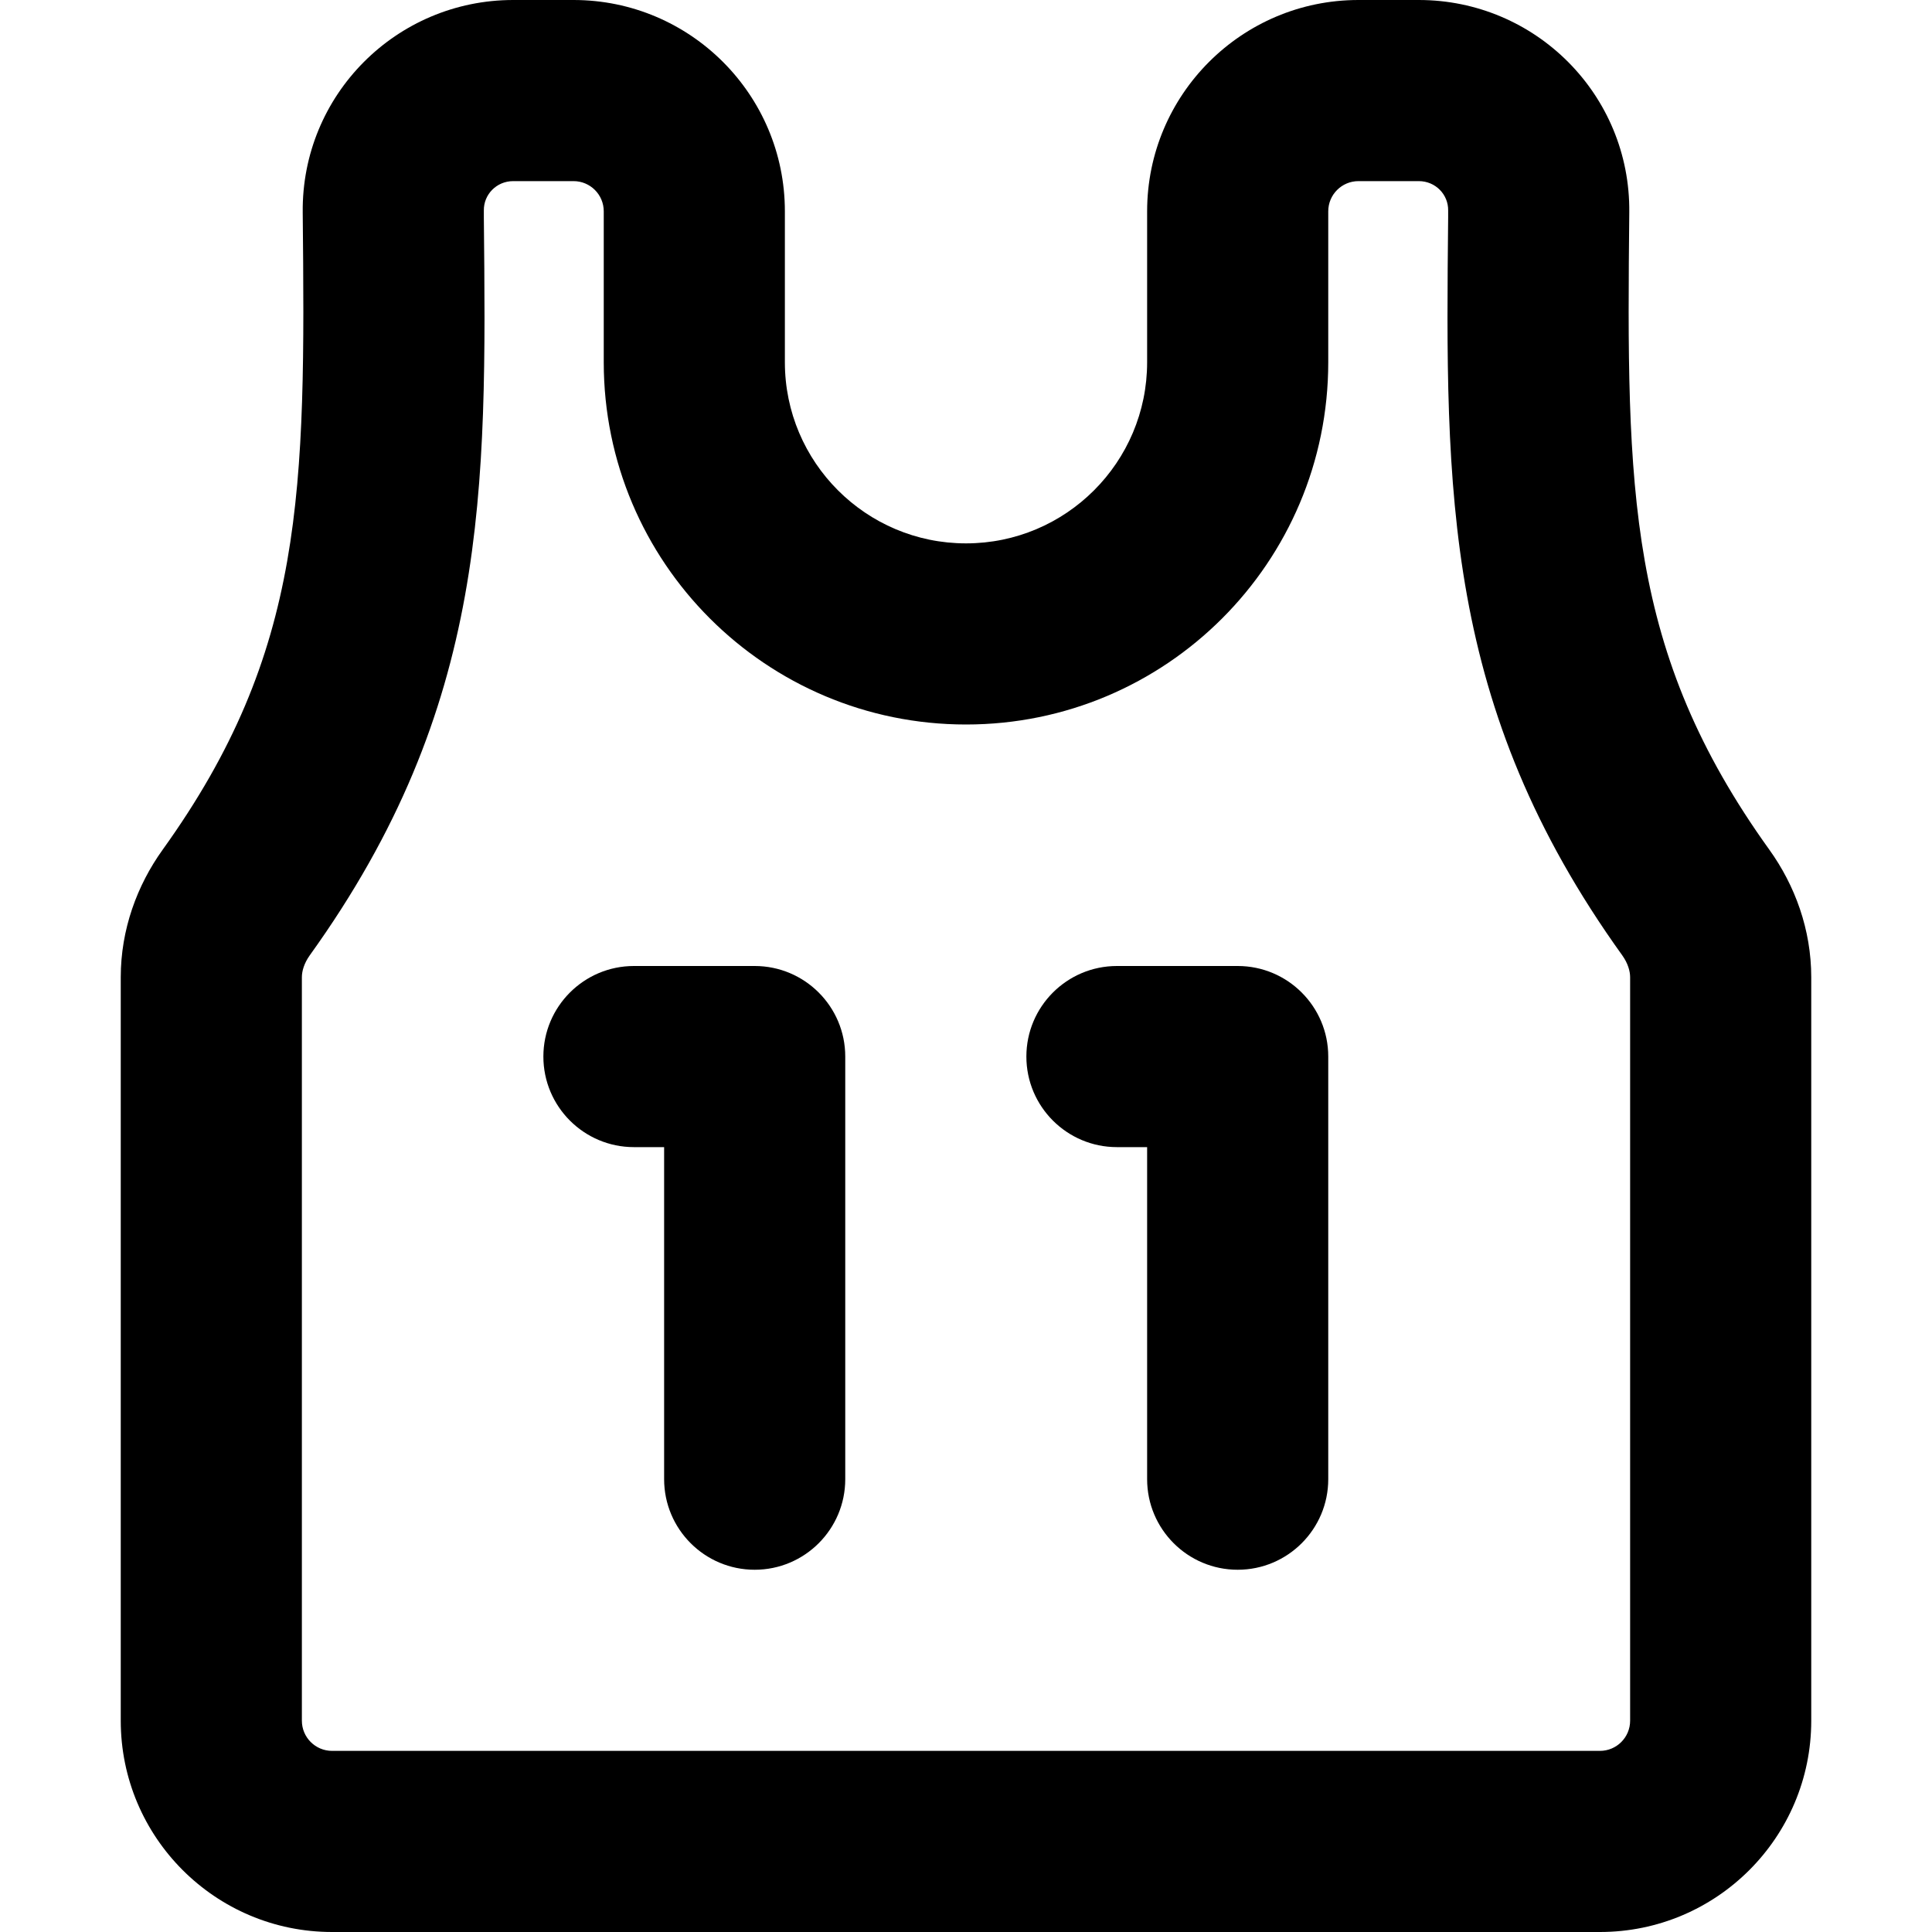 <svg width="16" height="16" viewBox="0 0 16 16" xmlns="http://www.w3.org/2000/svg">
  <path fill-rule="evenodd" clip-rule="evenodd" d="M2.507 1.758C2.497 0.786 3.283 0 4.25 0H4.75C5.716 0 6.5 0.784 6.5 1.75V3C6.5 3.828 7.172 4.5 8 4.5C8.828 4.5 9.5 3.828 9.5 3V1.75C9.5 0.784 10.284 0 11.25 0H11.75C12.717 0 13.503 0.786 13.493 1.758C13.47 4.066 13.472 5.393 14.653 7.037C14.865 7.332 15 7.698 15 8.093V14.25C15 15.216 14.216 16 13.25 16H2.75C1.784 16 1 15.216 1 14.25V8.093C1 7.698 1.135 7.332 1.347 7.037C2.528 5.393 2.53 4.066 2.507 1.758ZM4.25 1.5C4.112 1.5 4.005 1.611 4.007 1.743C4.007 1.763 4.007 1.782 4.007 1.802C4.03 4.069 4.048 5.848 2.565 7.912C2.518 7.978 2.5 8.043 2.5 8.093V14.25C2.5 14.388 2.612 14.5 2.75 14.5H13.25C13.388 14.5 13.5 14.388 13.5 14.25V8.093C13.5 8.043 13.482 7.978 13.435 7.912C11.952 5.848 11.97 4.069 11.993 1.802L11.993 1.743C11.995 1.611 11.888 1.5 11.75 1.5H11.25C11.112 1.5 11 1.612 11 1.75V3C11 4.657 9.657 6 8 6C6.343 6 5 4.657 5 3V1.75C5 1.612 4.888 1.5 4.75 1.5H4.25Z"/>
  <path fill-rule="evenodd" clip-rule="evenodd" d="M5.25 8C4.836 8 4.5 8.336 4.5 8.75C4.5 9.164 4.836 9.5 5.25 9.5H5.5V12.25C5.5 12.664 5.836 13 6.25 13C6.664 13 7 12.664 7 12.25V8.75C7 8.336 6.664 8 6.25 8H5.25ZM9.25 8C8.836 8 8.5 8.336 8.5 8.75C8.5 9.164 8.836 9.5 9.25 9.5H9.5V12.25C9.5 12.664 9.836 13 10.25 13C10.664 13 11 12.664 11 12.25V8.75C11 8.336 10.664 8 10.25 8H9.25Z"/>
</svg>
